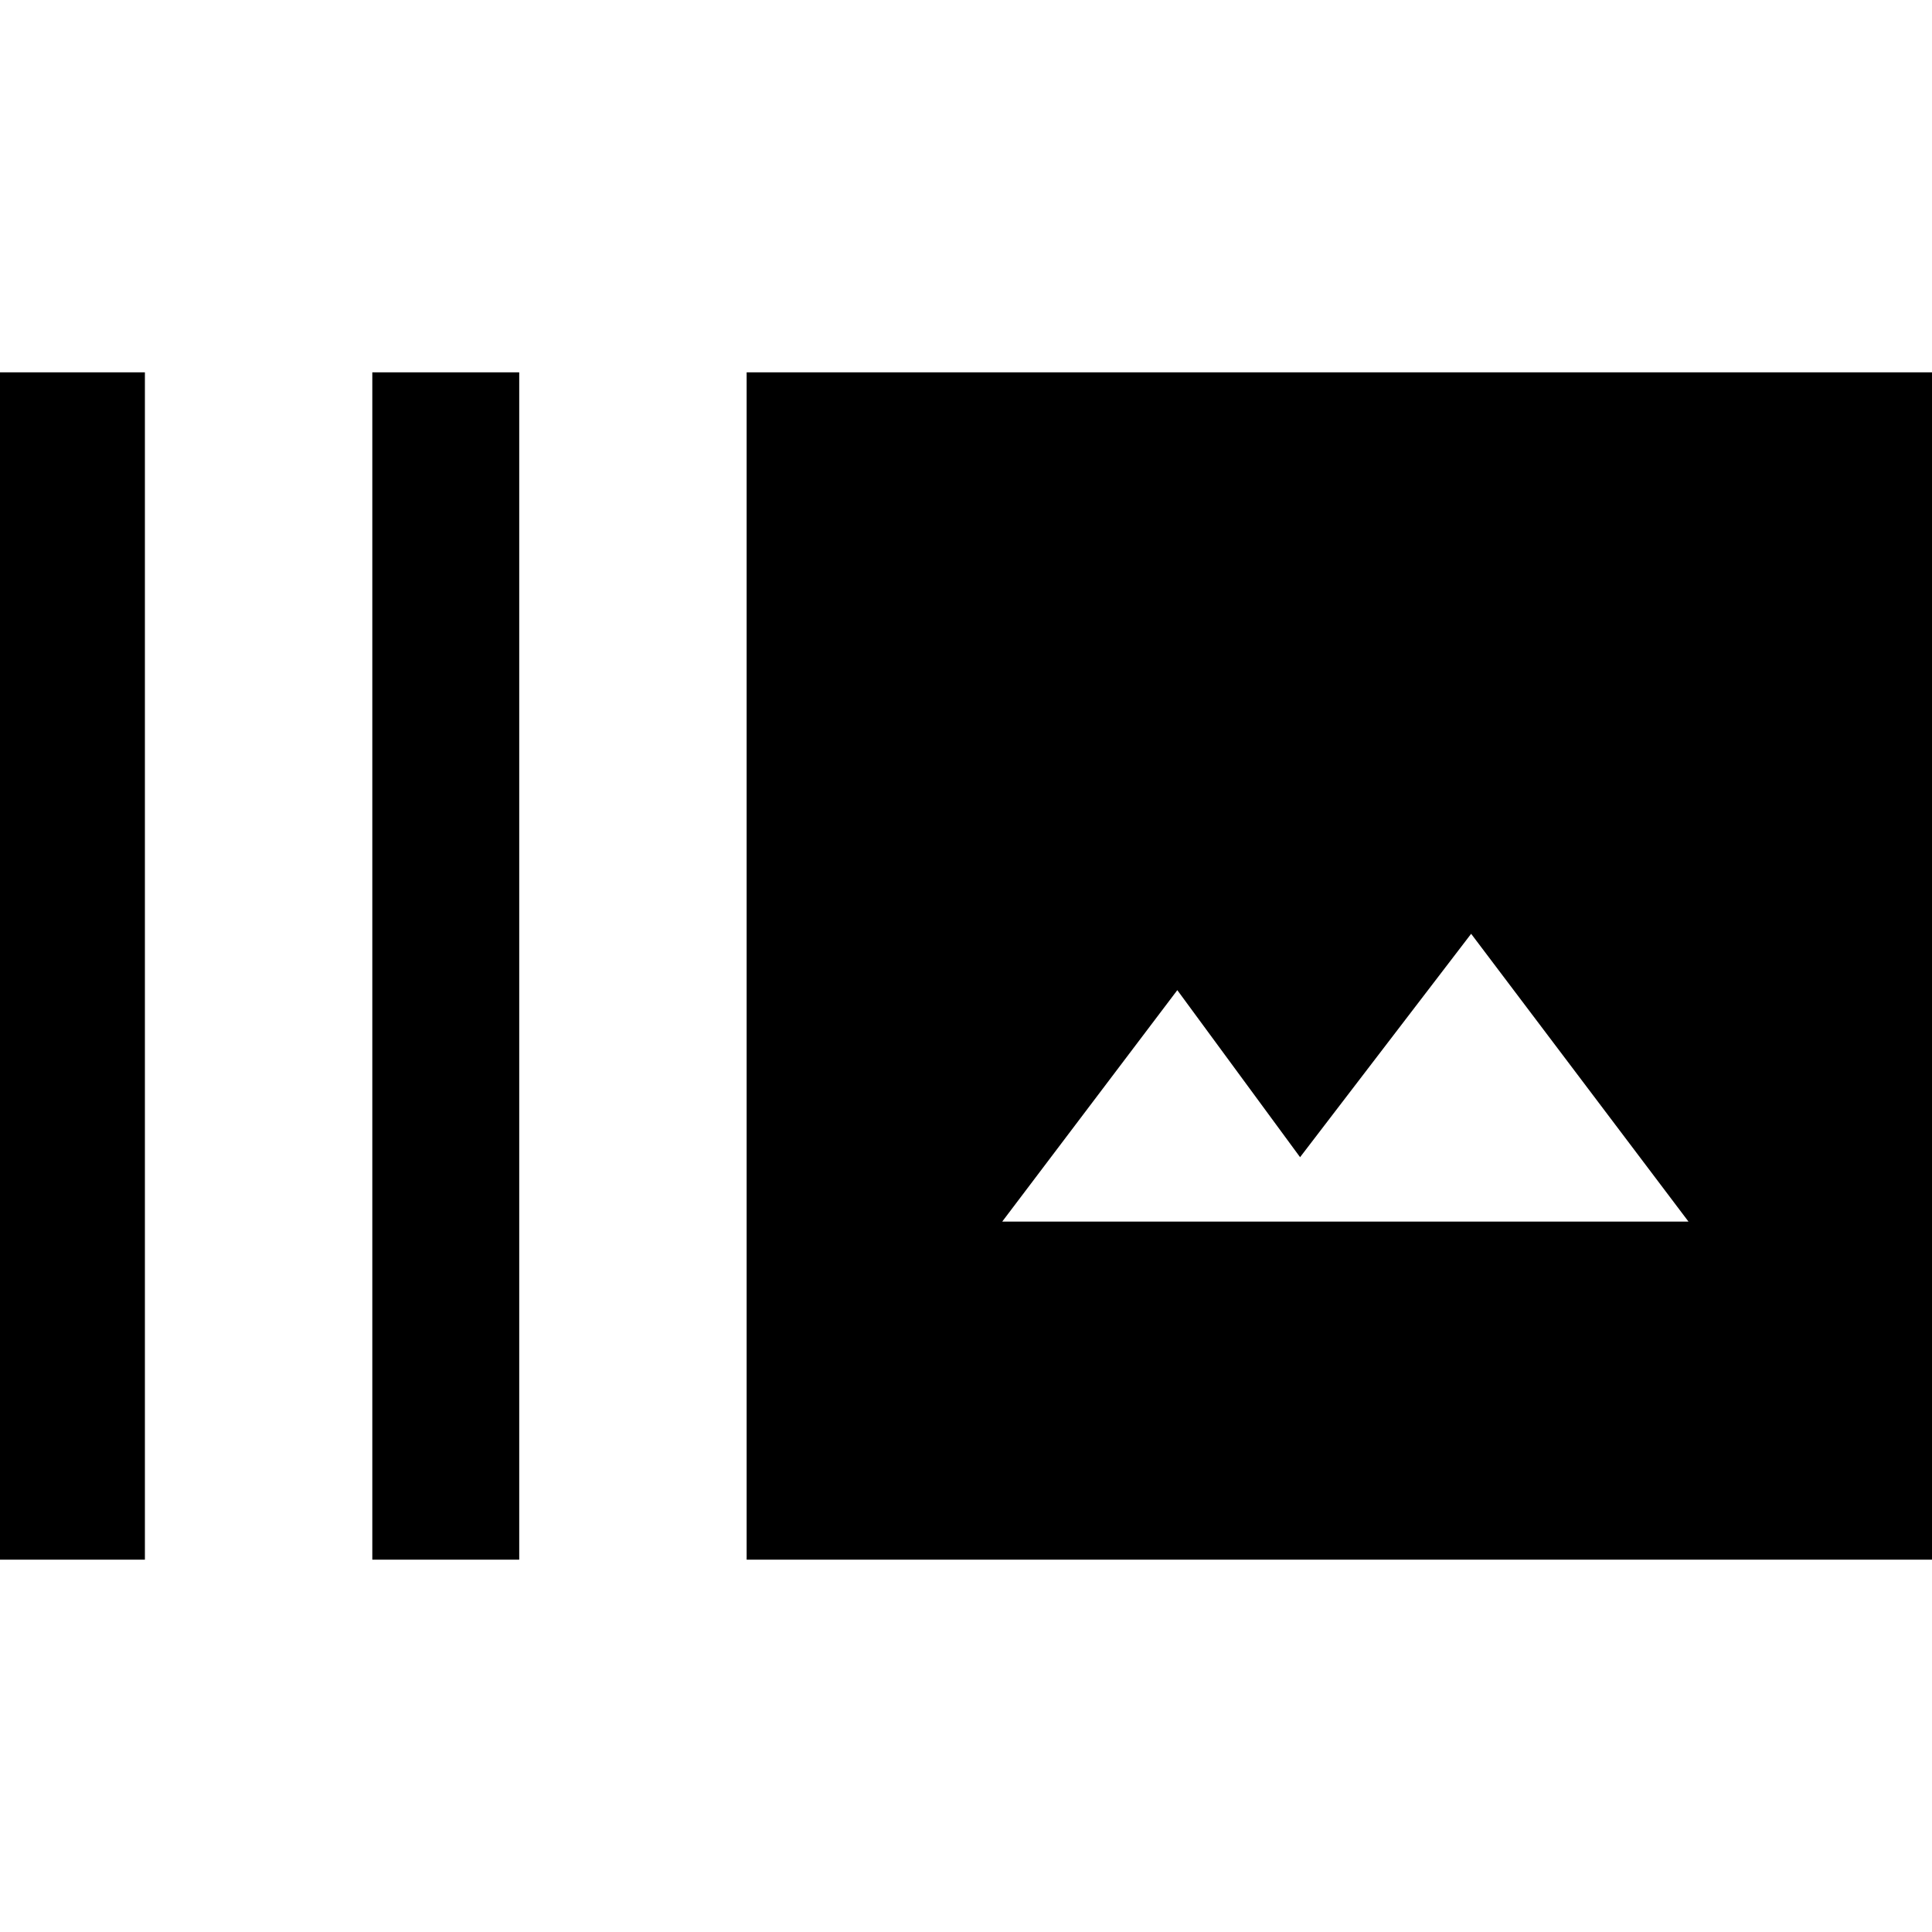 <svg xmlns="http://www.w3.org/2000/svg" height="48" width="48"><path d="M9.25 38.75V9.25H12.9V38.75ZM-0.05 38.75V9.25H3.6V38.75ZM18.55 38.75V9.25H48.05V38.75ZM24.9 30.35H41.95L36.55 23.2L32.3 28.75L29.25 24.6Z"/></svg>